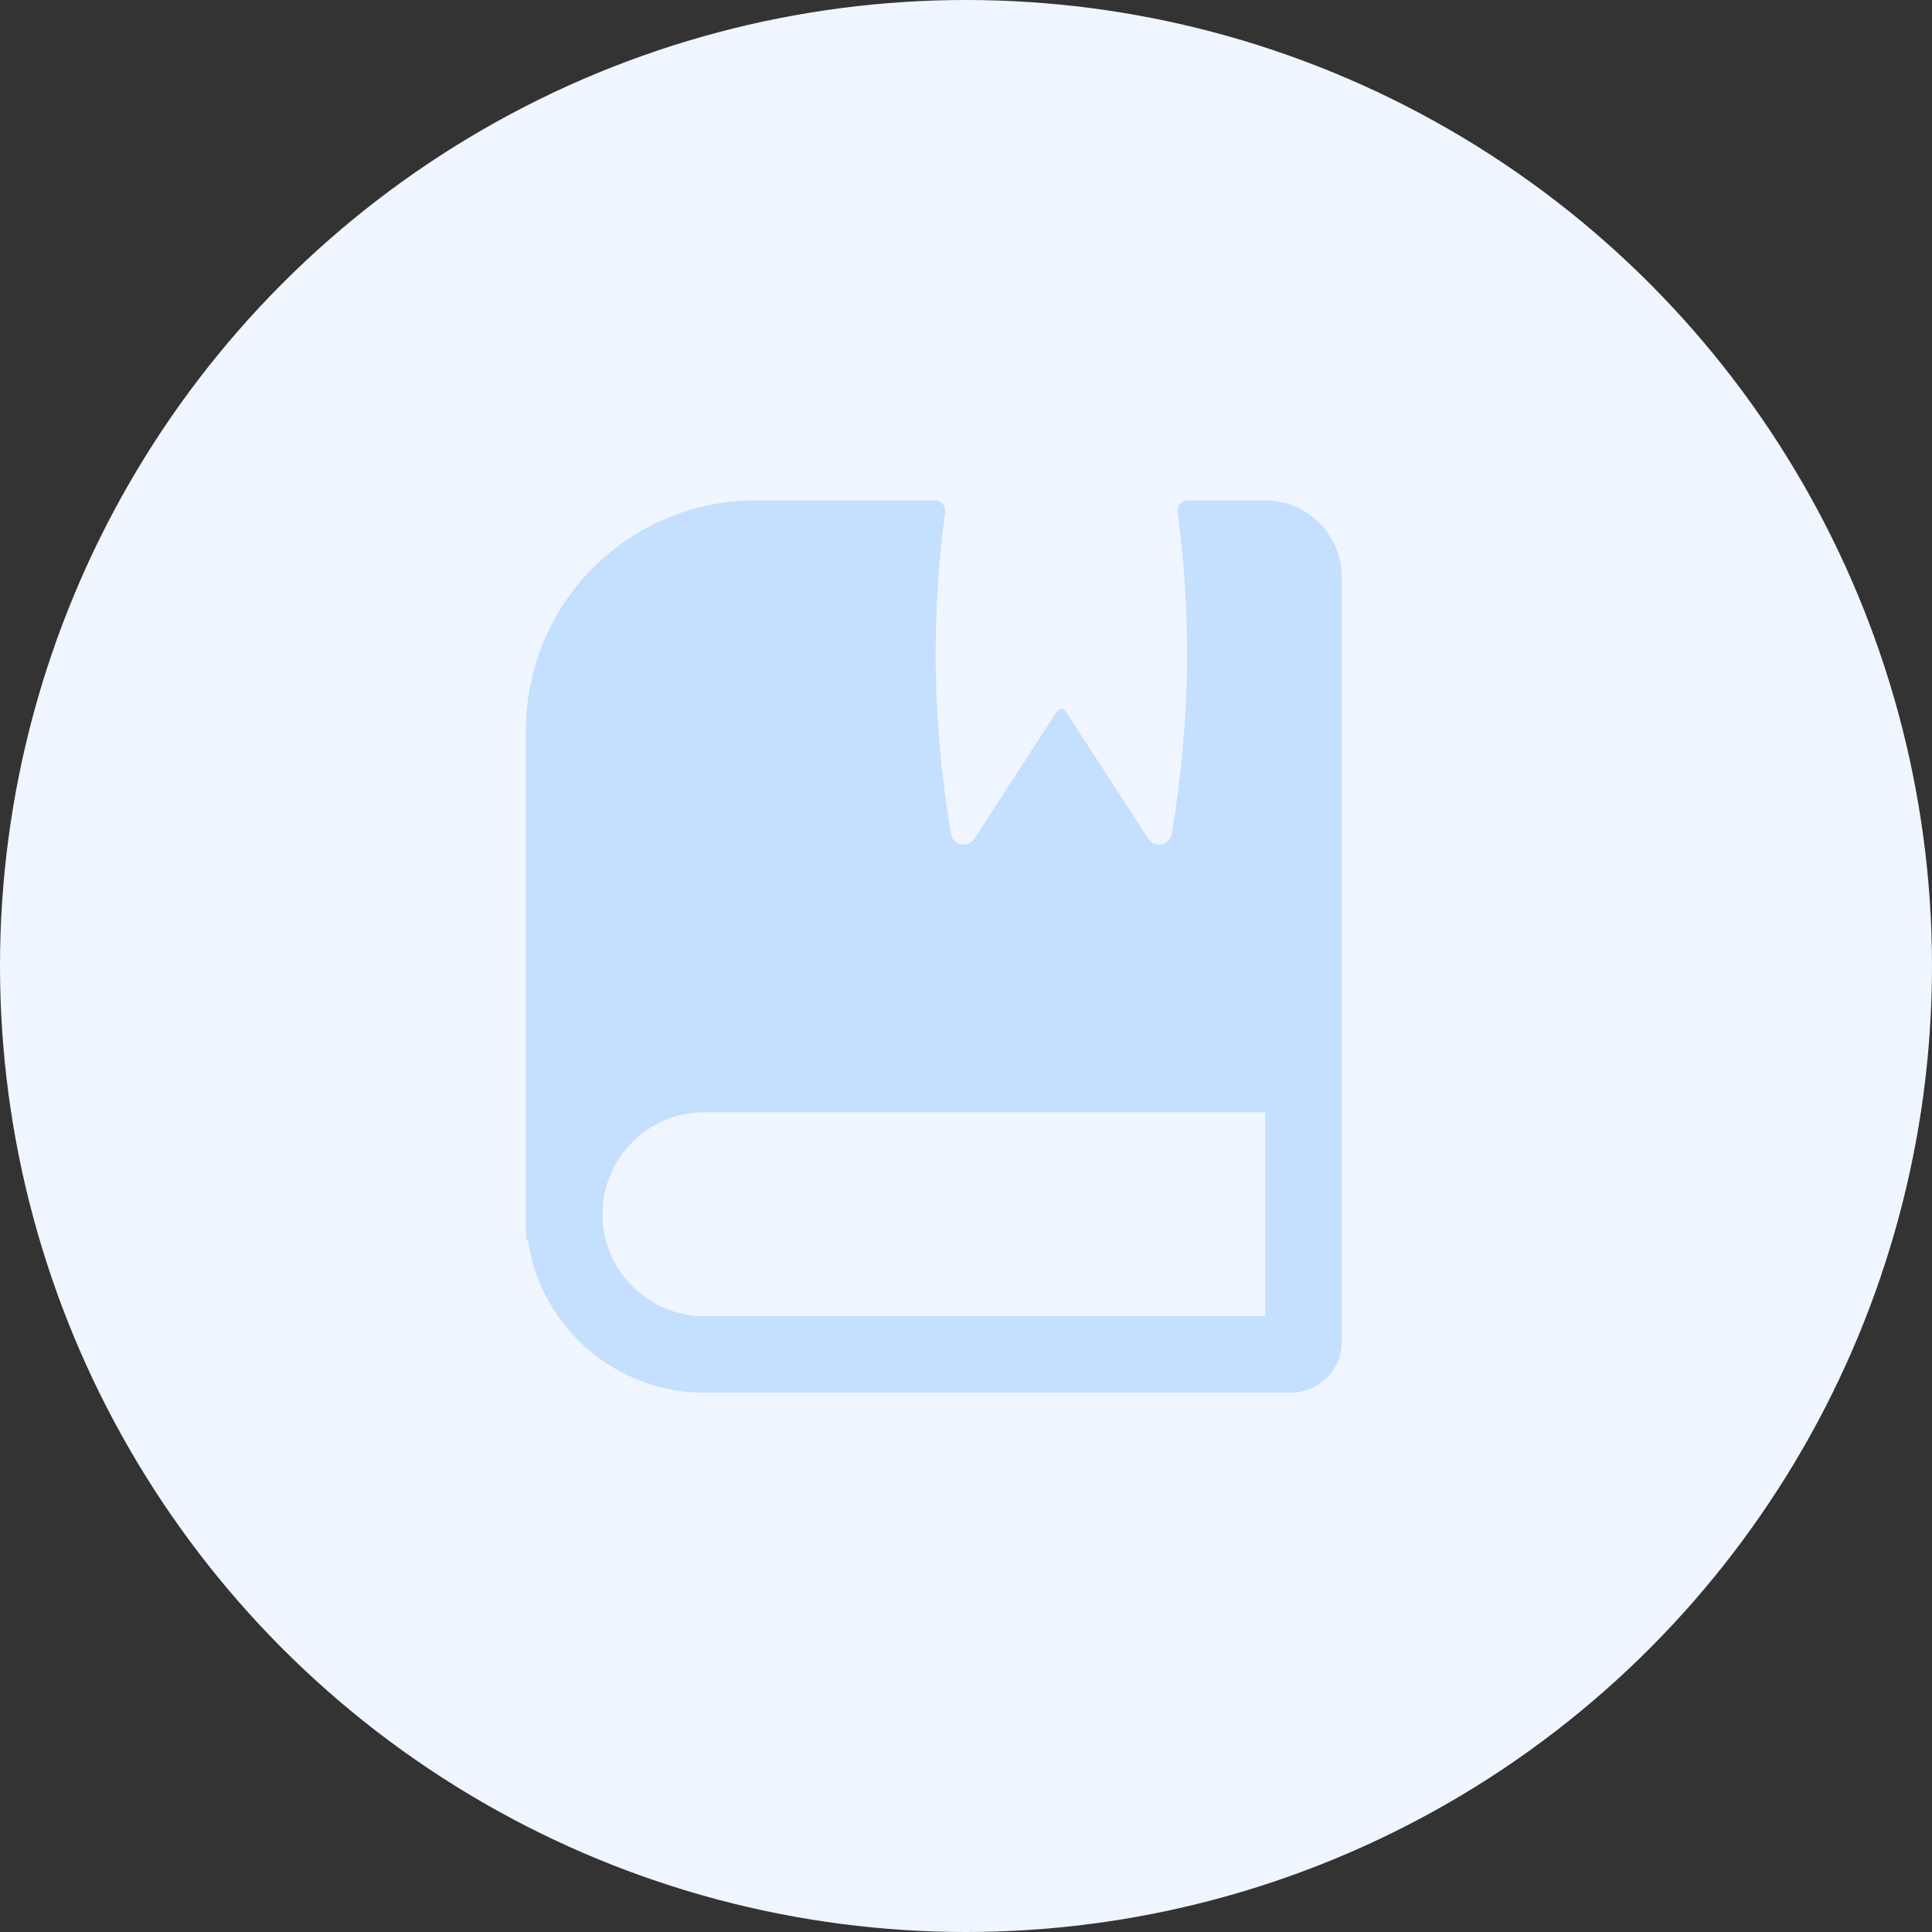 <svg width="30" height="30" viewBox="0 0 30 30" fill="none" xmlns="http://www.w3.org/2000/svg">
<rect x="0" y="0" width="30" height="30" fill="#333333" stroke="none"/>
<circle cx="15" cy="15" r="15" fill="#EFF6FF"/>
<path fill-rule="evenodd" clip-rule="evenodd" d="M14.517 7.771C14.614 7.771 14.688 7.857 14.675 7.952C14.456 9.589 14.483 11.25 14.756 12.88L14.767 12.95C14.781 13.03 14.842 13.094 14.922 13.111C15.002 13.127 15.084 13.093 15.129 13.025L16.414 11.044C16.445 10.996 16.516 10.996 16.547 11.044L17.832 13.025C17.877 13.093 17.959 13.127 18.039 13.111C18.119 13.094 18.18 13.03 18.194 12.95L18.205 12.88C18.478 11.25 18.505 9.589 18.286 7.952C18.273 7.857 18.348 7.771 18.444 7.771L19.647 7.771C20.303 7.771 20.835 8.303 20.835 8.959V20.834C20.835 21.271 20.48 21.625 20.043 21.625H10.939C9.543 21.625 8.388 20.593 8.196 19.25H8.168V11.334C8.168 9.366 9.763 7.771 11.73 7.771L14.517 7.771ZM10.939 17.271H19.647V20.438H10.939C10.064 20.438 9.355 19.729 9.355 18.854C9.355 17.98 10.064 17.271 10.939 17.271Z" fill="#C5DFFE"/>
</svg>
